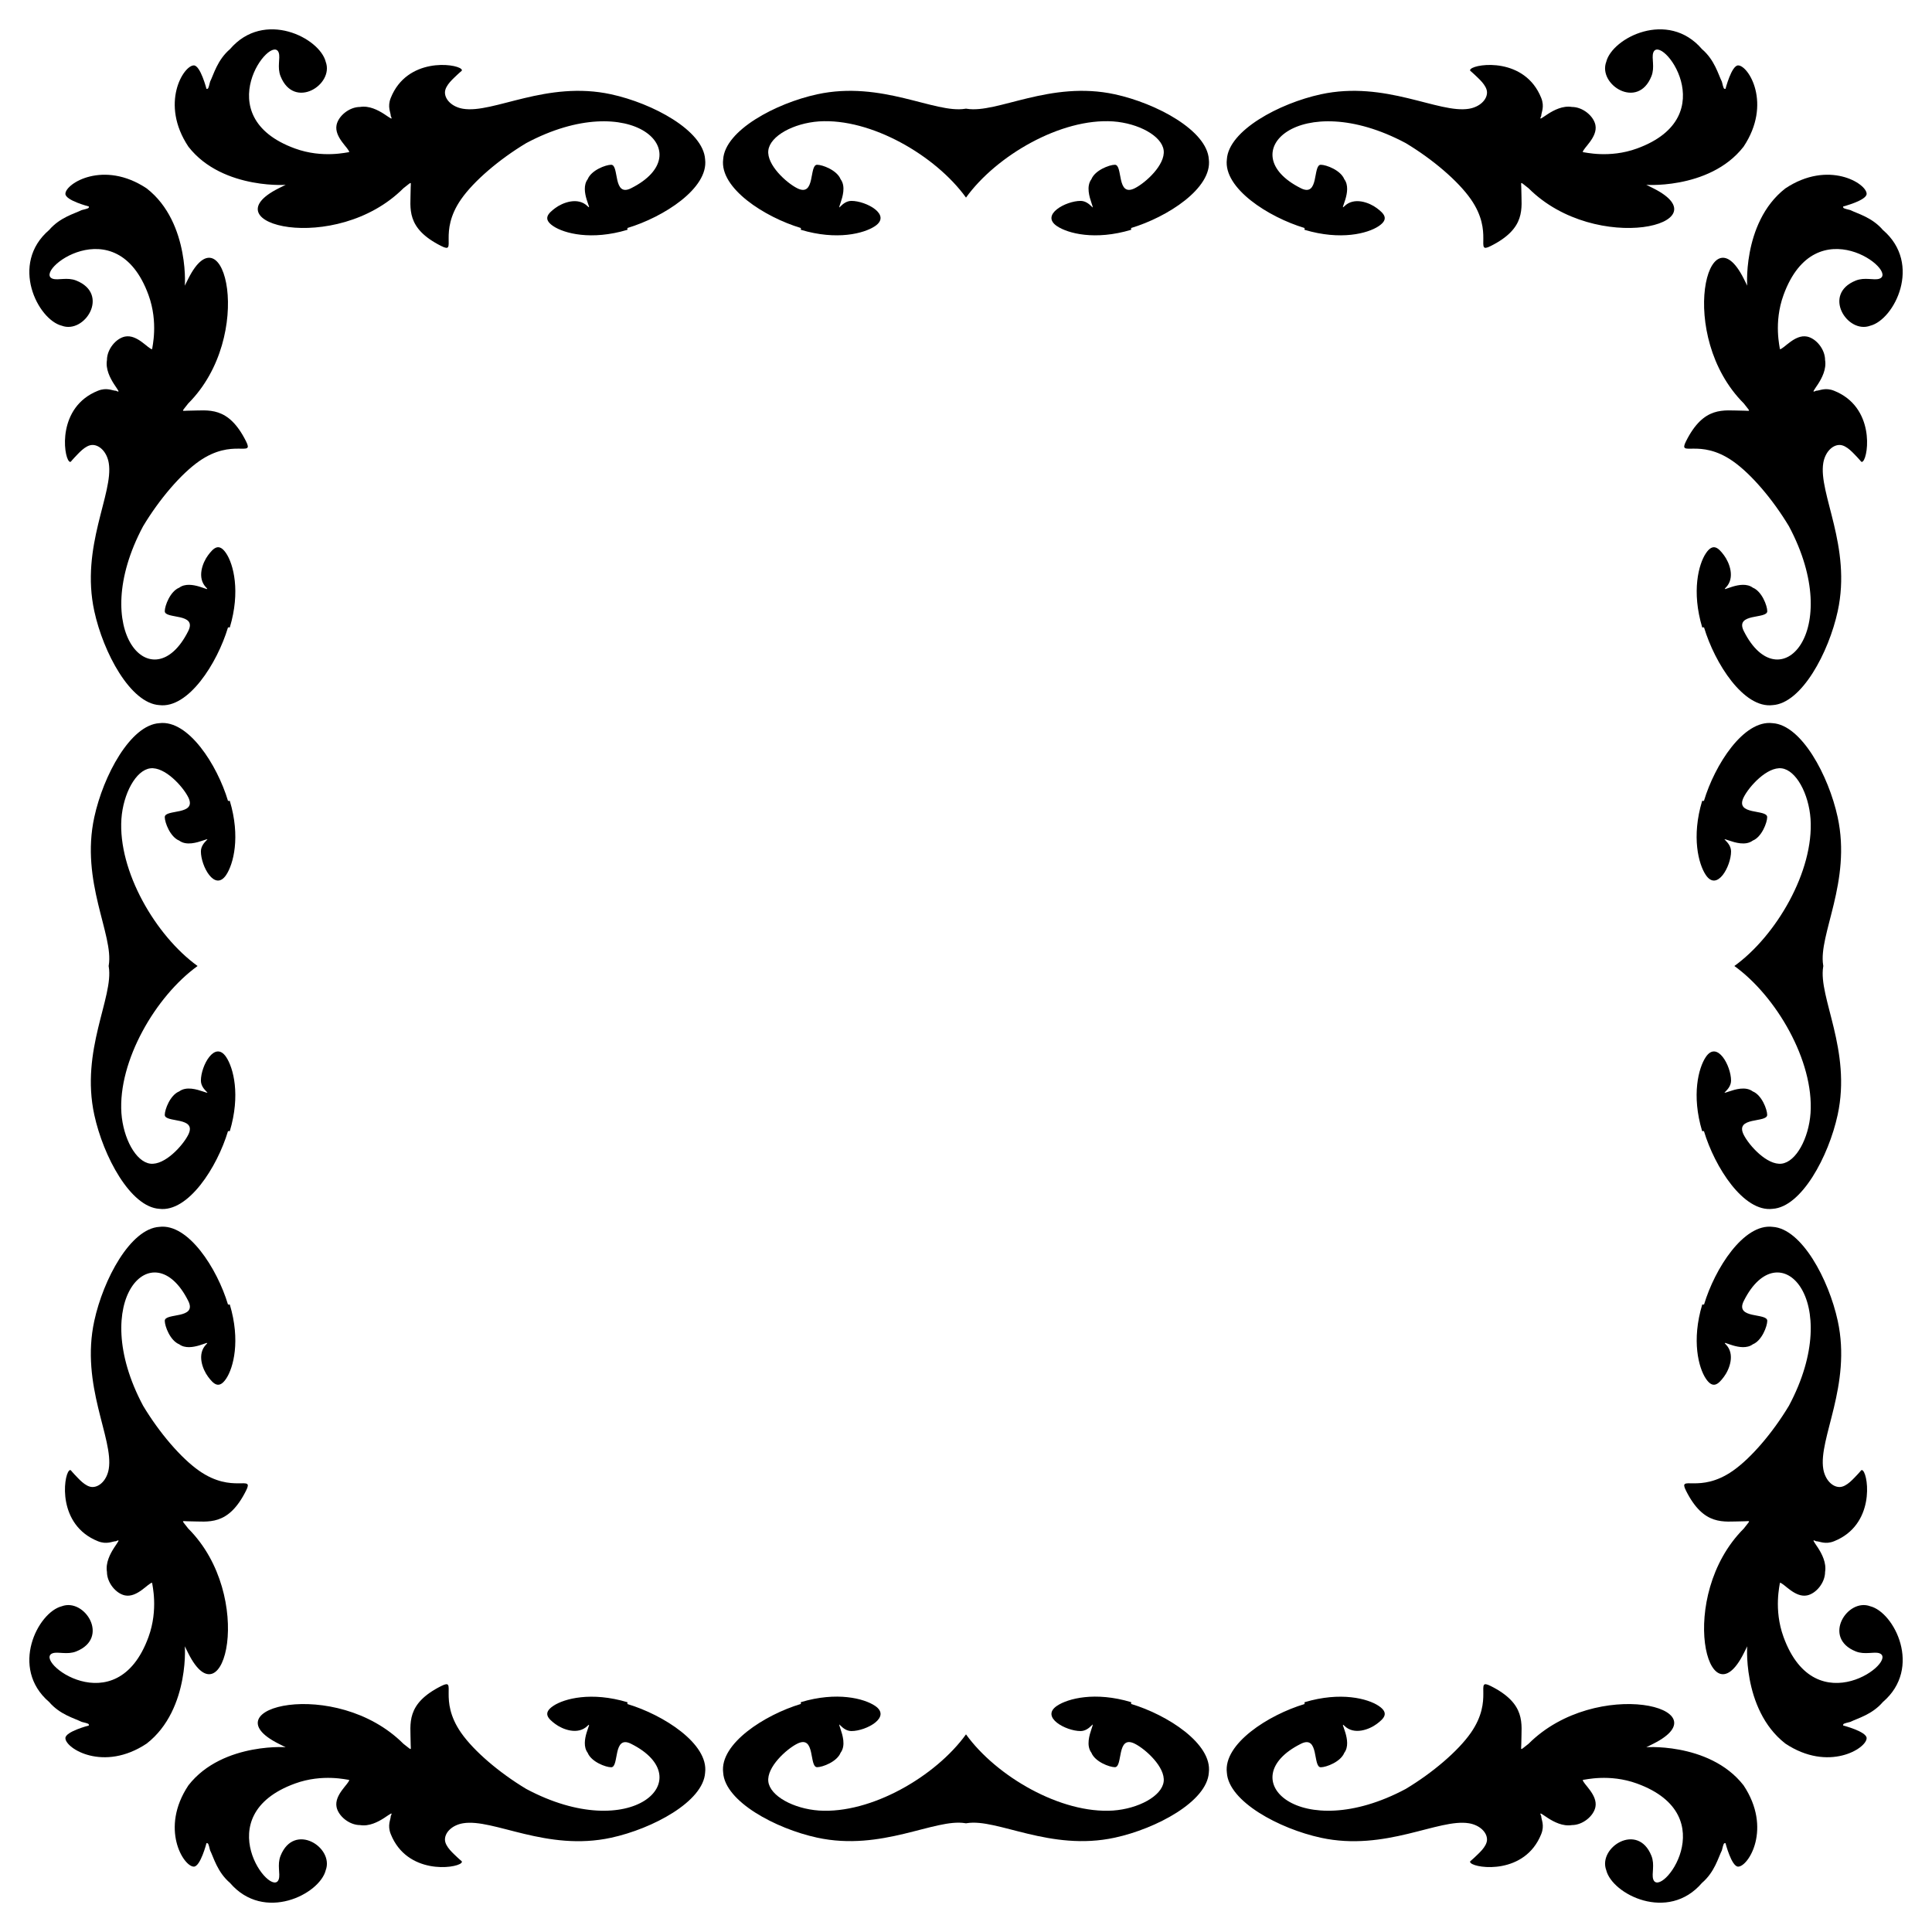 <svg enable-background="new 0 0 1650.098 1650.098" version="1.1" viewBox="0 0 1650.1 1650.1" xmlns="http://www.w3.org/2000/svg">
 <path d="m1114.2 194.73c-30.86-9.258-69.435-33.946-66.349-58.634 1.543-24.688 44.747-47.833 80.236-55.548 55.256-12.012 100.58 16.668 126.53 12.344 9.258-1.543 15.43-7.715 15.43-13.887s-7.715-12.344-10.801-15.43-4.629-3.086-3.086-4.629c4.83-4.83 46.3-10.003 60.177 24.688 3.086 7.715 0 12.344 0 15.43-4.17 8.34 10.671-10.308 26.231-7.715 9.258 0 18.516 7.715 20.059 15.43 2.098 10.49-10.801 19.976-10.801 23.145 1.543 0 22.573 5.538 46.29-3.086 75.679-27.52 19.764-99.411 13.887-81.779-1.543 4.629 1.543 12.344-1.543 20.059-11.601 29.002-45.902 7.197-38.575-12.344 5.097-20.389 52.641-44.795 81.779-10.801 10.801 9.258 13.887 21.602 16.973 27.774 1.543 6.172 1.543 6.172 3.086 6.172 0 0 5.173-20.059 10.801-20.059 8.816 0 29.173 32.619 4.629 69.435-29.542 37.983-88.866 32.403-83.322 32.403l6.172 3.086c61.001 30.501-48.536 57.931-106.47 0-7.985-5.989-6.172-6.476-6.172 1.543 0 15.482 4.452 32.492-26.231 47.833-14.109 7.054 3.132-11.397-16.973-40.118-10.801-15.43-32.403-33.946-55.548-47.833-89.995-47.997-149.63 8.507-89.494 38.575 15.774 7.887 9.91-20.059 16.973-20.059 4.629 0 16.973 4.629 20.059 12.344 7.396 9.861-4.832 27.976 0 23.145 8.352-8.352 21.539-3.133 27.774 1.543 6.172 4.629 10.801 9.258 1.543 15.43s-32.403 12.344-63.263 3.086v-1.543z"/>
 <path d="m194.73 535.88c-9.258 30.86-33.946 69.435-58.634 66.349-24.688-1.543-47.833-44.747-55.548-80.236-12.012-55.257 16.668-100.58 12.344-126.53-1.543-9.258-7.715-15.43-13.887-15.43s-12.344 7.715-15.43 10.801-3.086 4.629-4.629 3.086c-4.83-4.83-10.003-46.3 24.688-60.177 7.715-3.086 12.344 0 15.43 0 8.34 4.17-10.308-10.671-7.715-26.231 0-9.258 7.715-18.516 15.43-20.059 10.49-2.098 19.976 10.801 23.145 10.801 0-1.543 5.538-22.573-3.086-46.29-27.52-75.679-99.411-19.764-81.779-13.887 4.629 1.543 12.344-1.543 20.059 1.543 29.002 11.601 7.197 45.903-12.344 38.575-20.389-5.097-44.795-52.641-10.801-81.779 9.258-10.801 21.602-13.887 27.774-16.973 6.172-1.543 6.172-1.543 6.172-3.086 0 0-20.059-5.173-20.059-10.801 0-8.816 32.619-29.173 69.435-4.629 37.983 29.542 32.403 88.866 32.403 83.322l3.086-6.172c30.501-61.001 57.931 48.536 0 106.47-5.989 7.985-6.476 6.172 1.543 6.172 15.482 0 32.492-4.452 47.833 26.231 7.054 14.109-11.397-3.132-40.118 16.973-15.43 10.801-33.946 32.403-47.833 55.548-47.997 89.994 8.507 149.63 38.575 89.494 7.887-15.774-20.059-9.91-20.059-16.973 0-4.629 4.629-16.973 12.344-20.059 9.861-7.396 27.976 4.832 23.145 0-8.352-8.352-3.133-21.539 1.543-27.774 4.629-6.172 9.258-10.801 15.43-1.543s12.344 32.403 3.086 63.263h-1.543z"/>
 <path d="m535.88 1455.4c30.86 9.258 69.435 33.946 66.349 58.634-1.543 24.688-44.747 47.833-80.236 55.548-55.257 12.012-100.58-16.668-126.53-12.344-9.258 1.543-15.43 7.715-15.43 13.887s7.715 12.344 10.801 15.43 4.629 3.086 3.086 4.629c-4.83 4.83-46.3 10.003-60.177-24.688-3.086-7.715 0-12.344 0-15.43 4.17-8.34-10.671 10.308-26.231 7.715-9.258 0-18.516-7.715-20.059-15.43-2.098-10.49 10.801-19.976 10.801-23.145-1.543 0-22.573-5.538-46.29 3.086-75.679 27.52-19.764 99.411-13.887 81.779 1.543-4.629-1.543-12.344 1.543-20.059 11.601-29.002 45.903-7.197 38.575 12.344-5.097 20.389-52.641 44.795-81.779 10.801-10.801-9.258-13.887-21.602-16.973-27.774-1.543-6.172-1.543-6.172-3.086-6.172 0 0-5.173 20.059-10.801 20.059-8.816 0-29.173-32.619-4.629-69.435 29.542-37.983 88.866-32.403 83.322-32.403l-6.172-3.086c-61.001-30.5 48.536-57.931 106.47 0 7.985 5.989 6.172 6.476 6.172-1.543 0-15.482-4.452-32.492 26.231-47.833 14.109-7.054-3.132 11.397 16.973 40.118 10.801 15.43 32.403 33.946 55.548 47.833 89.994 47.997 149.63-8.507 89.494-38.575-15.774-7.887-9.91 20.059-16.973 20.059-4.629 0-16.973-4.629-20.059-12.344-7.396-9.861 4.832-27.976 0-23.145-8.352 8.352-21.539 3.133-27.774-1.543-6.172-4.629-10.801-9.258-1.543-15.43s32.403-12.344 63.263-3.086v1.543z"/>
 <path d="m1455.4 1114.2c9.258-30.86 33.946-69.435 58.634-66.349 24.688 1.543 47.833 44.747 55.548 80.236 12.012 55.256-16.668 100.58-12.344 126.53 1.543 9.258 7.715 15.43 13.887 15.43s12.344-7.715 15.43-10.801 3.086-4.629 4.629-3.086c4.83 4.83 10.003 46.3-24.688 60.177-7.715 3.086-12.344 0-15.43 0-8.34-4.17 10.308 10.671 7.715 26.231 0 9.258-7.715 18.516-15.43 20.059-10.49 2.098-19.976-10.801-23.145-10.801 0 1.543-5.538 22.573 3.086 46.29 27.52 75.679 99.411 19.764 81.779 13.887-4.629-1.543-12.344 1.543-20.059-1.543-29.002-11.601-7.197-45.902 12.344-38.575 20.389 5.097 44.795 52.641 10.801 81.779-9.258 10.801-21.602 13.887-27.774 16.973-6.172 1.543-6.172 1.543-6.172 3.086 0 0 20.059 5.173 20.059 10.801 0 8.816-32.619 29.173-69.435 4.629-37.983-29.542-32.403-88.866-32.403-83.322l-3.086 6.172c-30.5 61.001-57.931-48.536 0-106.47 5.989-7.985 6.476-6.172-1.543-6.172-15.482 0-32.492 4.452-47.833-26.231-7.054-14.109 11.397 3.132 40.118-16.973 15.43-10.801 33.946-32.403 47.833-55.548 47.997-89.995-8.507-149.63-38.575-89.494-7.887 15.774 20.059 9.91 20.059 16.973 0 4.629-4.629 16.973-12.344 20.059-9.861 7.396-27.976-4.832-23.145 0 8.352 8.352 3.133 21.539-1.543 27.774-4.629 6.172-9.258 10.801-15.43 1.543s-12.344-32.403-3.086-63.263h1.543z"/>
 <path d="m1455.4 535.88c9.258 30.86 33.946 69.435 58.634 66.349 24.688-1.543 47.833-44.747 55.548-80.236 12.012-55.257-16.668-100.58-12.344-126.53 1.543-9.258 7.715-15.43 13.887-15.43s12.344 7.715 15.43 10.801 3.086 4.629 4.629 3.086c4.83-4.83 10.003-46.3-24.688-60.177-7.715-3.086-12.344 0-15.43 0-8.34 4.17 10.308-10.671 7.715-26.231 0-9.258-7.715-18.516-15.43-20.059-10.49-2.098-19.976 10.801-23.145 10.801 0-1.543-5.538-22.573 3.086-46.29 27.52-75.679 99.411-19.764 81.779-13.887-4.629 1.543-12.344-1.543-20.059 1.543-29.002 11.601-7.197 45.903 12.344 38.575 20.389-5.097 44.795-52.641 10.801-81.779-9.258-10.801-21.602-13.887-27.774-16.973-6.172-1.543-6.172-1.543-6.172-3.086 0 0 20.059-5.173 20.059-10.801 0-8.816-32.619-29.173-69.435-4.629-37.983 29.542-32.403 88.866-32.403 83.322l-3.086-6.172c-30.5-61.001-57.931 48.536 0 106.47 5.989 7.985 6.476 6.172-1.543 6.172-15.482 0-32.492-4.452-47.833 26.231-7.054 14.109 11.397-3.132 40.118 16.973 15.43 10.801 33.946 32.403 47.833 55.548 47.997 89.994-8.507 149.63-38.575 89.494-7.887-15.774 20.059-9.91 20.059-16.973 0-4.629-4.629-16.973-12.344-20.059-9.861-7.396-27.976 4.832-23.145 0 8.352-8.352 3.133-21.539-1.543-27.774-4.629-6.172-9.258-10.801-15.43-1.543s-12.344 32.403-3.086 63.263h1.543z"/>
 <path d="m535.88 194.73c30.86-9.258 69.435-33.946 66.349-58.634-1.543-24.688-44.747-47.833-80.236-55.548-55.257-12.012-100.58 16.668-126.53 12.344-9.258-1.543-15.43-7.715-15.43-13.887s7.715-12.344 10.801-15.43 4.629-3.086 3.086-4.629c-4.83-4.83-46.3-10.003-60.177 24.688-3.086 7.715 0 12.344 0 15.43 4.17 8.34-10.671-10.308-26.231-7.715-9.258 0-18.516 7.715-20.059 15.43-2.098 10.49 10.801 19.976 10.801 23.145-1.543 0-22.573 5.538-46.29-3.086-75.679-27.52-19.764-99.411-13.887-81.779 1.543 4.629-1.543 12.344 1.543 20.059 11.601 29.002 45.903 7.197 38.575-12.344-5.097-20.389-52.641-44.795-81.779-10.801-10.801 9.258-13.887 21.602-16.973 27.774-1.543 6.172-1.543 6.172-3.086 6.172 0 0-5.173-20.059-10.801-20.059-8.816 0-29.173 32.619-4.629 69.435 29.542 37.983 88.866 32.403 83.322 32.403l-6.172 3.086c-61.001 30.501 48.536 57.931 106.47 0 7.985-5.989 6.172-6.476 6.172 1.543 0 15.482-4.452 32.492 26.231 47.833 14.109 7.054-3.132-11.397 16.973-40.118 10.801-15.43 32.403-33.946 55.548-47.833 89.994-47.997 149.63 8.507 89.494 38.575-15.774 7.887-9.91-20.059-16.973-20.059-4.629 0-16.973 4.629-20.059 12.344-7.396 9.861 4.832 27.976 0 23.145-8.352-8.352-21.539-3.133-27.774 1.543-6.172 4.629-10.801 9.258-1.543 15.43s32.403 12.344 63.263 3.086v-1.543z"/>
 <path d="m194.73 1114.2c-9.258-30.86-33.946-69.435-58.634-66.349-24.688 1.543-47.833 44.747-55.548 80.236-12.012 55.256 16.668 100.58 12.344 126.53-1.543 9.258-7.715 15.43-13.887 15.43s-12.344-7.715-15.43-10.801-3.086-4.629-4.629-3.086c-4.83 4.83-10.003 46.3 24.688 60.177 7.715 3.086 12.344 0 15.43 0 8.34-4.17-10.308 10.671-7.715 26.231 0 9.258 7.715 18.516 15.43 20.059 10.49 2.098 19.976-10.801 23.145-10.801 0 1.543 5.538 22.573-3.086 46.29-27.52 75.679-99.411 19.764-81.779 13.887 4.629-1.543 12.344 1.543 20.059-1.543 29.002-11.601 7.197-45.902-12.344-38.575-20.389 5.097-44.795 52.641-10.801 81.779 9.258 10.801 21.602 13.887 27.774 16.973 6.172 1.543 6.172 1.543 6.172 3.086 0 0-20.059 5.173-20.059 10.801 0 8.816 32.619 29.173 69.435 4.629 37.983-29.542 32.403-88.866 32.403-83.322l3.086 6.172c30.501 61.001 57.931-48.536 0-106.47-5.989-7.985-6.476-6.172 1.543-6.172 15.482 0 32.492 4.452 47.833-26.231 7.054-14.109-11.397 3.132-40.118-16.973-15.43-10.801-33.946-32.403-47.833-55.548-47.997-89.995 8.507-149.63 38.575-89.494 7.887 15.774-20.059 9.91-20.059 16.973 0 4.629 4.629 16.973 12.344 20.059 9.861 7.396 27.976-4.832 23.145 0-8.352 8.352-3.133 21.539 1.543 27.774 4.629 6.172 9.258 10.801 15.43 1.543s12.344-32.403 3.086-63.263h-1.543z"/>
 <path d="m1114.2 1455.4c-30.86 9.258-69.435 33.946-66.349 58.634 1.543 24.688 44.747 47.833 80.236 55.548 55.256 12.012 100.58-16.668 126.53-12.344 9.258 1.543 15.43 7.715 15.43 13.887s-7.715 12.344-10.801 15.43-4.629 3.086-3.086 4.629c4.83 4.83 46.3 10.003 60.177-24.688 3.086-7.715 0-12.344 0-15.43-4.17-8.34 10.671 10.308 26.231 7.715 9.258 0 18.516-7.715 20.059-15.43 2.098-10.49-10.801-19.976-10.801-23.145 1.543 0 22.573-5.538 46.29 3.086 75.679 27.52 19.764 99.411 13.887 81.779-1.543-4.629 1.543-12.344-1.543-20.059-11.601-29.002-45.902-7.197-38.575 12.344 5.097 20.389 52.641 44.795 81.779 10.801 10.801-9.258 13.887-21.602 16.973-27.774 1.543-6.172 1.543-6.172 3.086-6.172 0 0 5.173 20.059 10.801 20.059 8.816 0 29.173-32.619 4.629-69.435-29.542-37.983-88.866-32.403-83.322-32.403l6.172-3.086c61.001-30.5-48.536-57.931-106.47 0-7.985 5.989-6.172 6.476-6.172-1.543 0-15.482 4.452-32.492-26.231-47.833-14.109-7.054 3.132 11.397-16.973 40.118-10.801 15.43-32.403 33.946-55.548 47.833-89.995 47.997-149.63-8.507-89.494-38.575 15.774-7.887 9.91 20.059 16.973 20.059 4.629 0 16.973-4.629 20.059-12.344 7.396-9.861-4.832-27.976 0-23.145 8.352 8.352 21.539 3.133 27.774-1.543 6.172-4.629 10.801-9.258 1.543-15.43s-32.403-12.344-63.263-3.086v1.543z"/>
 <path d="m825.05 168.76c25.859-35.852 81.112-68.035 125.62-65.068 21.602 1.543 41.661 12.344 43.204 24.688s-15.43 27.774-24.688 32.403c-15.774 7.887-9.91-20.059-16.973-20.059-4.629 0-16.973 4.629-20.059 12.344-4.629 6.172-1.543 15.43 0 20.059 3.283 9.85-0.594-1.543-9.258-1.543-12.523 0-34.654 11.872-20.059 21.602 9.258 6.172 32.403 12.344 63.263 3.086v-1.543c30.86-9.258 69.435-33.946 66.349-58.634-1.543-24.688-44.747-47.833-80.236-55.548-55.256-12.012-100.58 16.668-126.53 12.344-0.212-0.035-0.423-0.073-0.633-0.114-0.209 0.04-0.42 0.078-0.633 0.114-25.945 4.324-71.269-24.356-126.53-12.344-35.489 7.715-78.693 30.86-80.236 55.548-3.086 24.688 35.489 49.376 66.349 58.634v1.543c30.86 9.258 54.005 3.086 63.263-3.086 14.595-9.73-7.536-21.602-20.059-21.602-8.664 0-12.541 11.393-9.258 1.543 1.543-4.629 4.629-13.887 0-20.059-3.086-7.715-15.43-12.344-20.059-12.344-7.063 0-1.198 27.946-16.973 20.059-9.258-4.629-26.231-20.059-24.688-32.403s21.602-23.145 43.204-24.688c44.505-2.967 99.758 29.216 125.62 65.068z"/>
 <path d="m1481.3 825.05c35.852 25.859 68.035 81.112 65.068 125.62-1.543 21.602-12.344 41.661-24.688 43.204s-27.774-15.43-32.403-24.688c-7.887-15.774 20.059-9.91 20.059-16.973 0-4.629-4.629-16.973-12.344-20.059-6.172-4.629-15.43-1.543-20.059 0-9.85 3.283 1.543-0.594 1.543-9.258 0-12.523-11.872-34.654-21.602-20.059-6.172 9.258-12.344 32.403-3.086 63.263h1.543c9.258 30.86 33.946 69.435 58.634 66.349 24.688-1.543 47.833-44.747 55.548-80.236 12.012-55.256-16.668-100.58-12.344-126.53 0.035-0.212 0.073-0.423 0.114-0.633-0.04-0.209-0.078-0.42-0.114-0.633-4.324-25.945 24.356-71.269 12.344-126.53-7.715-35.489-30.86-78.693-55.548-80.236-24.688-3.086-49.376 35.489-58.634 66.349h-1.543c-9.258 30.86-3.086 54.005 3.086 63.263 9.73 14.595 21.602-7.536 21.602-20.059 0-8.664-11.393-12.541-1.543-9.258 4.629 1.543 13.887 4.629 20.059 0 7.715-3.086 12.344-15.43 12.344-20.059 0-7.063-27.946-1.198-20.059-16.973 4.629-9.258 20.059-26.231 32.403-24.688s23.145 21.602 24.688 43.204c2.966 44.505-29.216 99.758-65.068 125.62z"/>
 <path d="m825.05 1481.3c-25.859 35.852-81.112 68.035-125.62 65.068-21.602-1.543-41.661-12.344-43.204-24.688s15.43-27.774 24.688-32.403c15.774-7.887 9.91 20.059 16.973 20.059 4.629 0 16.973-4.629 20.059-12.344 4.629-6.172 1.543-15.43 0-20.059-3.283-9.85 0.594 1.543 9.258 1.543 12.523 0 34.654-11.872 20.059-21.602-9.258-6.172-32.403-12.344-63.263-3.086v1.543c-30.86 9.258-69.435 33.946-66.349 58.634 1.543 24.688 44.747 47.833 80.236 55.548 55.256 12.012 100.58-16.668 126.53-12.344 0.212 0.035 0.423 0.073 0.633 0.114 0.209-0.04 0.42-0.078 0.633-0.114 25.945-4.324 71.269 24.356 126.53 12.344 35.489-7.715 78.693-30.86 80.236-55.548 3.086-24.688-35.489-49.376-66.349-58.634v-1.543c-30.86-9.258-54.005-3.086-63.263 3.086-14.595 9.73 7.536 21.602 20.059 21.602 8.664 0 12.541-11.393 9.258-1.543-1.543 4.629-4.629 13.887 0 20.059 3.086 7.715 15.43 12.344 20.059 12.344 7.063 0 1.198-27.946 16.973-20.059 9.258 4.629 26.231 20.059 24.688 32.403s-21.602 23.145-43.204 24.688c-44.505 2.966-99.757-29.216-125.62-65.068z"/>
 <path d="m168.76 825.05c-35.852-25.859-68.035-81.112-65.068-125.62 1.543-21.602 12.344-41.661 24.688-43.204s27.774 15.43 32.403 24.688c7.887 15.774-20.059 9.91-20.059 16.973 0 4.629 4.629 16.973 12.344 20.059 6.172 4.629 15.43 1.543 20.059 0 9.85-3.283-1.543 0.594-1.543 9.258 0 12.523 11.872 34.654 21.602 20.059 6.172-9.258 12.344-32.403 3.086-63.263h-1.543c-9.258-30.86-33.946-69.435-58.634-66.349-24.688 1.543-47.833 44.747-55.548 80.236-12.012 55.256 16.668 100.58 12.344 126.53-0.035 0.212-0.073 0.423-0.114 0.633 0.04 0.209 0.078 0.42 0.114 0.633 4.324 25.945-24.356 71.269-12.344 126.53 7.715 35.489 30.86 78.693 55.548 80.236 24.688 3.086 49.376-35.489 58.634-66.349h1.543c9.258-30.86 3.086-54.005-3.086-63.263-9.73-14.595-21.602 7.536-21.602 20.059 0 8.664 11.393 12.541 1.543 9.258-4.629-1.543-13.887-4.629-20.059 0-7.715 3.086-12.344 15.43-12.344 20.059 0 7.063 27.946 1.198 20.059 16.973-4.629 9.258-20.059 26.231-32.403 24.688s-23.145-21.602-24.688-43.204c-2.967-44.505 29.216-99.757 65.068-125.62z"/>
</svg>
